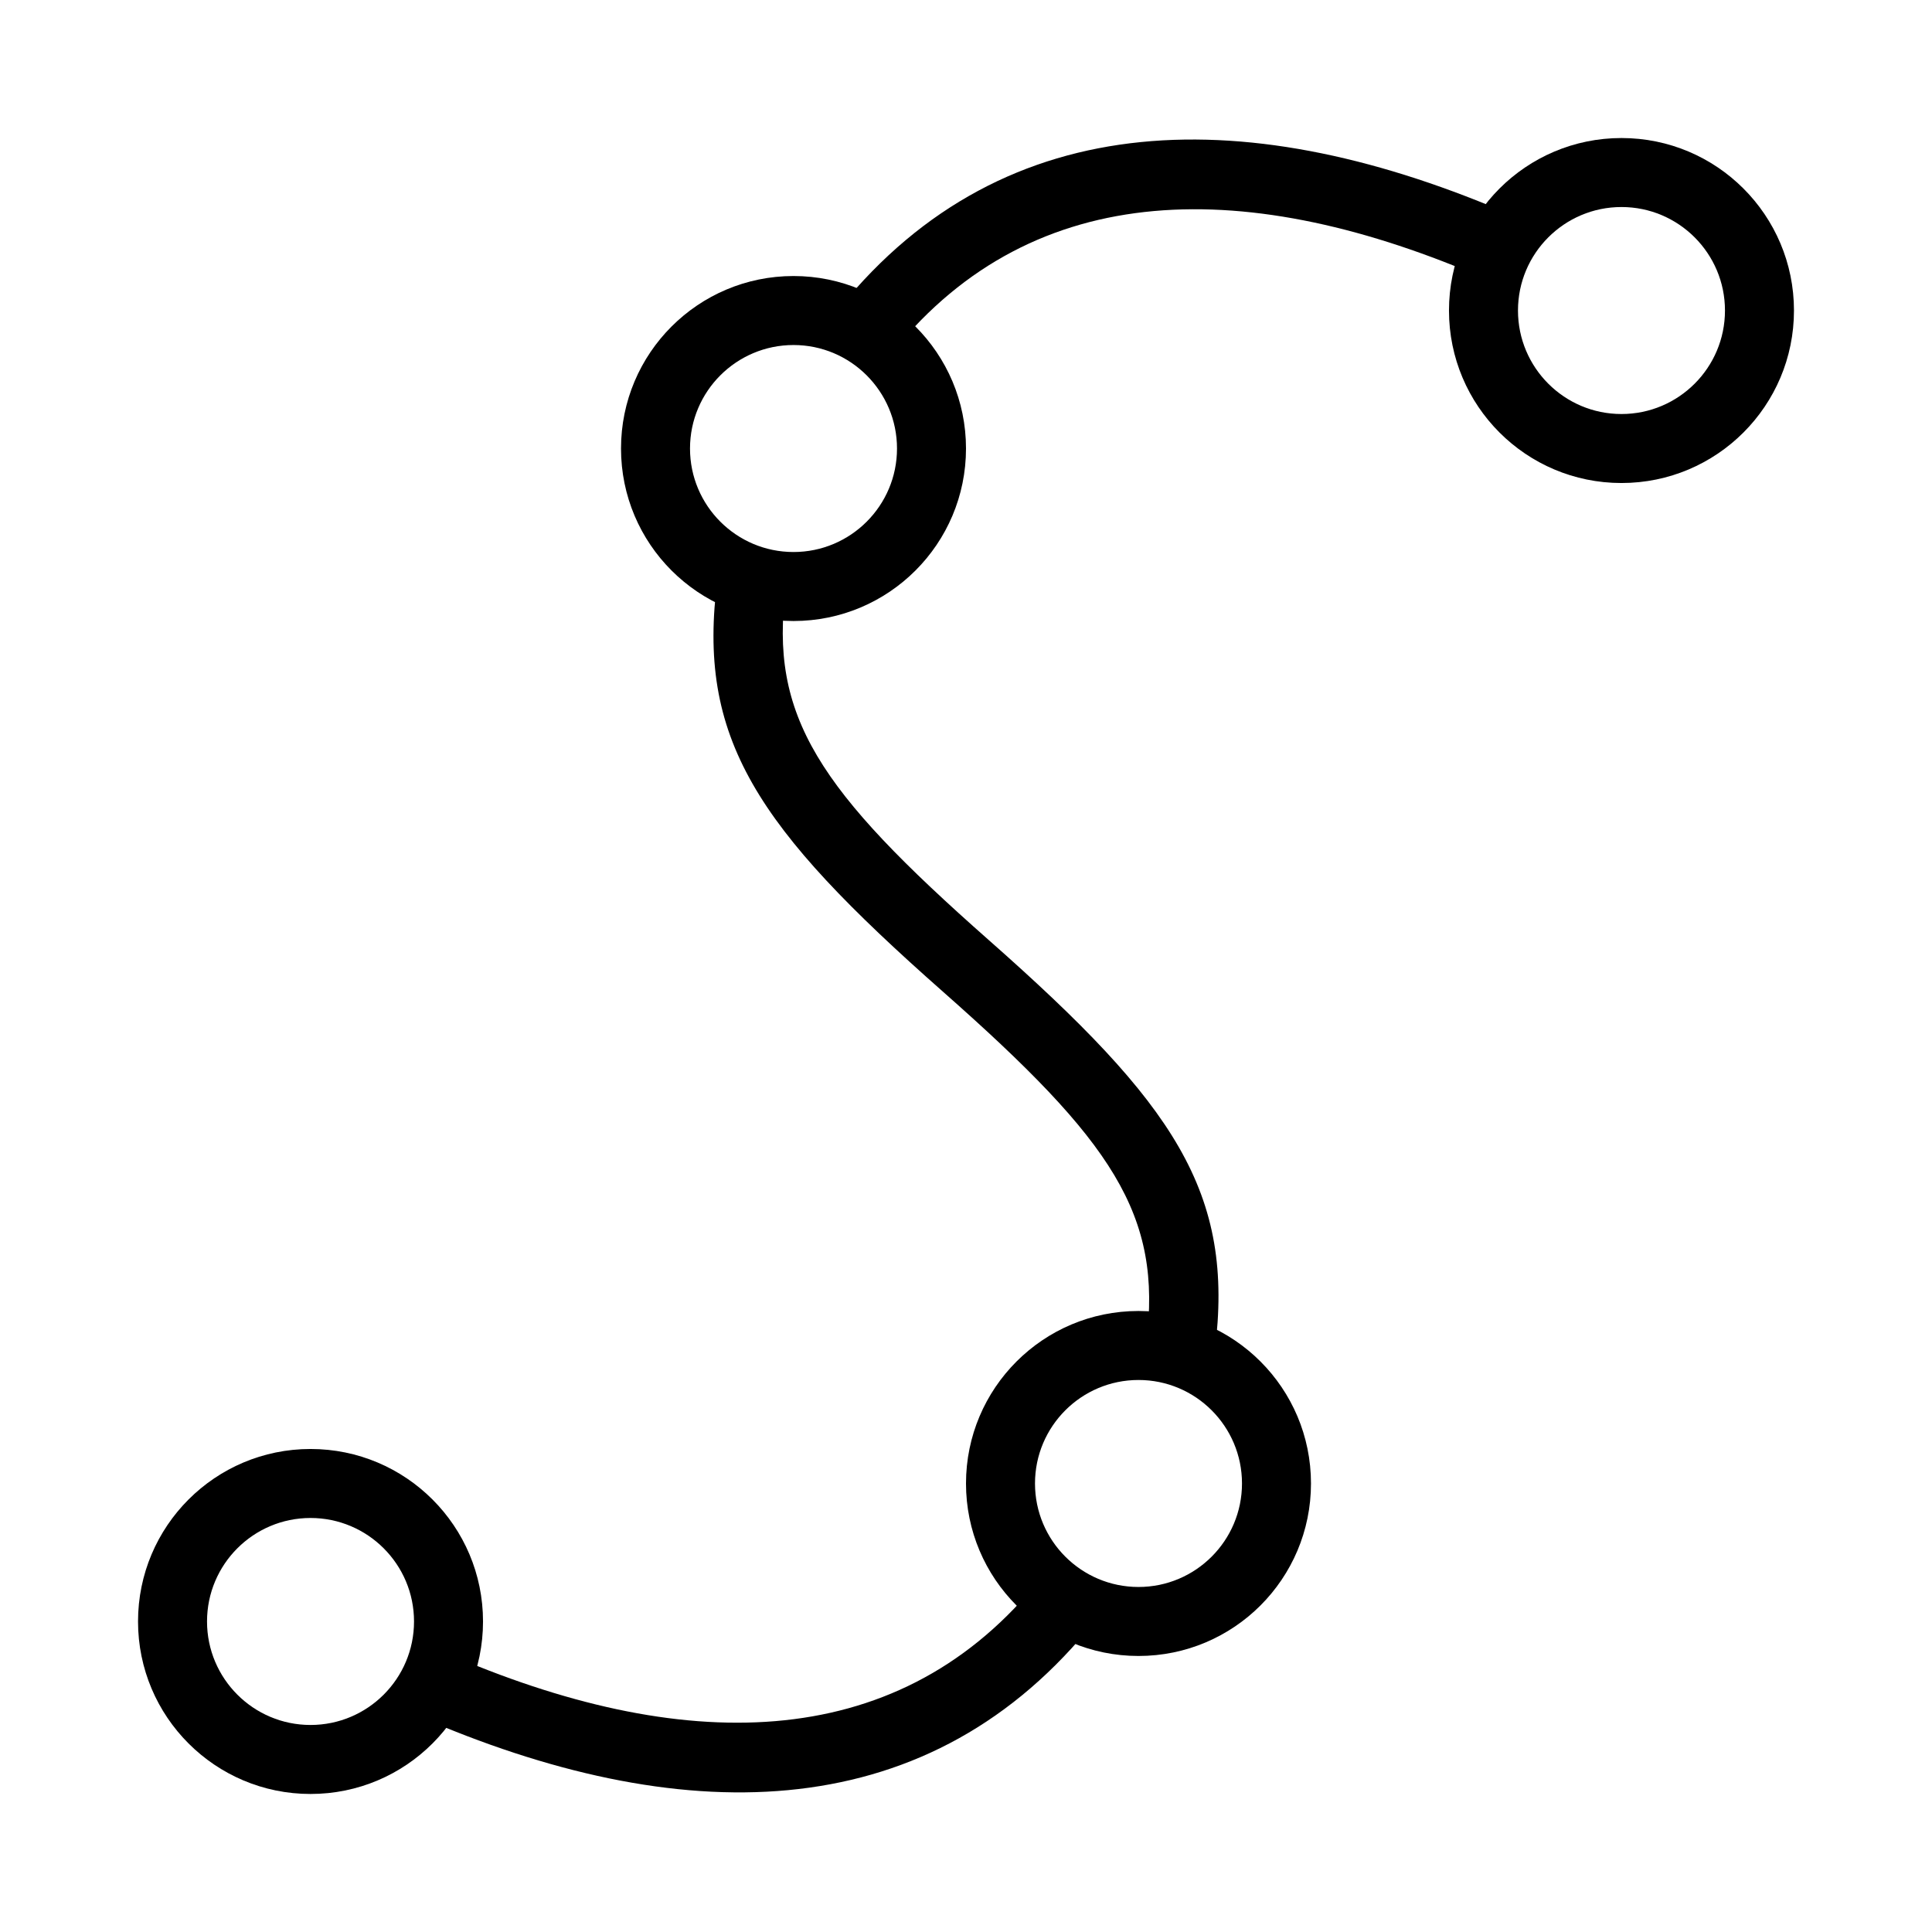 <?xml version="1.0" encoding="UTF-8" standalone="no" ?>
<!DOCTYPE svg PUBLIC "-//W3C//DTD SVG 1.1//EN" "http://www.w3.org/Graphics/SVG/1.1/DTD/svg11.dtd">
<svg xmlns="http://www.w3.org/2000/svg" xmlns:xlink="http://www.w3.org/1999/xlink" version="1.1" width="1080" height="1080" viewBox="0 0 1080 1080" xml:space="preserve">
<desc>Created with Fabric.js 5.2.4</desc>
<defs>
</defs>
<rect x="0" y="0" width="100%" height="100%" fill="transparent"></rect>
<g transform="matrix(1 0 0 1 540 540)" id="e8c8f618-96ba-4784-90d1-b20bd5ccc995"  >
<rect style="stroke: none; stroke-width: 1; stroke-dasharray: none; stroke-linecap: butt; stroke-dashoffset: 0; stroke-linejoin: miter; stroke-miterlimit: 4; fill: rgb(255,255,255); fill-rule: nonzero; opacity: 1; visibility: hidden;" vector-effect="non-scaling-stroke"  x="-540" y="-540" rx="0" ry="0" width="1080" height="1080" />
</g>
<g transform="matrix(1 0 0 1 540 540)" id="5e645da5-4b7f-4aa7-937b-67bb204a7508"  >
</g>
<g transform="matrix(38.57 0 0 38.57 540 540)"  >
<g style=""   >
		<g transform="matrix(1 0 0 1 0 -0.02)"  >
<path style="stroke: none; stroke-width: 1; stroke-dasharray: none; stroke-linecap: butt; stroke-dashoffset: 0; stroke-linejoin: miter; stroke-miterlimit: 4; fill: rgb(0,0,0); fill-rule: nonzero; opacity: 1;" vector-effect="non-scaling-stroke"  transform=" translate(-14, -13.98)" d="M 17.605 19.584 C 17.9 17.28 17.021 15.998 14.331 13.625 C 11.869 11.453 11.14 10.384 11.391 8.514 L 10.4 8.381 C 10.088 10.703 10.967 11.991 13.669 14.375 C 16.121 16.538 16.85 17.602 16.612 19.458 L 17.604 19.585 z" stroke-linecap="round" />
</g>
		<g transform="matrix(1 0 0 1 -3.09 10.48)"  >
<path style="stroke: none; stroke-width: 1; stroke-dasharray: none; stroke-linecap: butt; stroke-dashoffset: 0; stroke-linejoin: miter; stroke-miterlimit: 4; fill: rgb(0,0,0); fill-rule: nonzero; opacity: 1;" vector-effect="non-scaling-stroke"  transform=" translate(-10.91, -24.48)" d="M 6.053 24.868 C 9.825 26.512 13.36 26.511 15.765 23.619 L 14.996 22.979 C 12.951 25.437 9.863 25.438 6.452 23.951 L 6.052 24.868 z" stroke-linecap="round" />
</g>
		<g transform="matrix(1 0 0 1 3.06 -10.45)"  >
<path style="stroke: none; stroke-width: 1; stroke-dasharray: none; stroke-linecap: butt; stroke-dashoffset: 0; stroke-linejoin: miter; stroke-miterlimit: 4; fill: rgb(0,0,0); fill-rule: nonzero; opacity: 1;" vector-effect="non-scaling-stroke"  transform=" translate(-17.06, -3.55)" d="M 12.949 5.087 C 14.993 2.562 18.106 2.547 21.551 4.051 L 21.951 3.134 C 18.141 1.471 14.575 1.488 12.172 4.458 L 12.949 5.087 z" stroke-linecap="round" />
</g>
		<g transform="matrix(1 0 0 1 0 0)"  >
<path style="stroke: none; stroke-width: 1; stroke-dasharray: none; stroke-linecap: butt; stroke-dashoffset: 0; stroke-linejoin: miter; stroke-miterlimit: 4; fill: rgb(0,0,0); fill-rule: nonzero; opacity: 1;" vector-effect="non-scaling-stroke"  transform=" translate(-14, -14)" d="M 4.5 25 C 5.328 25 6 24.328 6 23.5 C 6 22.672 5.328 22 4.5 22 C 3.672 22 3 22.672 3 23.5 C 3 24.328 3.672 25 4.5 25 z M 4.5 26 C 3.119 26 2 24.881 2 23.5 C 2 22.119 3.119 21 4.5 21 C 5.881 21 7 22.119 7 23.5 C 7 24.881 5.881 26 4.5 26 z M 16.5 23 C 17.328 23 18 22.328 18 21.5 C 18 20.672 17.328 20 16.5 20 C 15.672 20 15 20.672 15 21.5 C 15 22.328 15.672 23 16.5 23 z M 16.5 24 C 15.119 24 14 22.881 14 21.5 C 14 20.119 15.119 19 16.5 19 C 17.881 19 19 20.119 19 21.5 C 19 22.881 17.881 24 16.5 24 z M 11.5 8 C 12.328 8 13 7.328 13 6.5 C 13 5.672 12.328 5 11.5 5 C 10.672 5 10 5.672 10 6.5 C 10 7.328 10.672 8 11.5 8 z M 11.5 9 C 10.119 9 9 7.881 9 6.5 C 9 5.119 10.119 4 11.5 4 C 12.881 4 14 5.119 14 6.5 C 14 7.881 12.881 9 11.5 9 z M 23.5 6 C 24.328 6 25 5.328 25 4.5 C 25 3.672 24.328 3 23.5 3 C 22.672 3 22 3.672 22 4.5 C 22 5.328 22.672 6 23.5 6 z M 23.5 7 C 22.119 7 21 5.881 21 4.5 C 21 3.119 22.119 2 23.5 2 C 24.881 2 26 3.119 26 4.5 C 26 5.881 24.881 7 23.5 7 z" stroke-linecap="round" />
</g>
</g>
</g>
</svg>